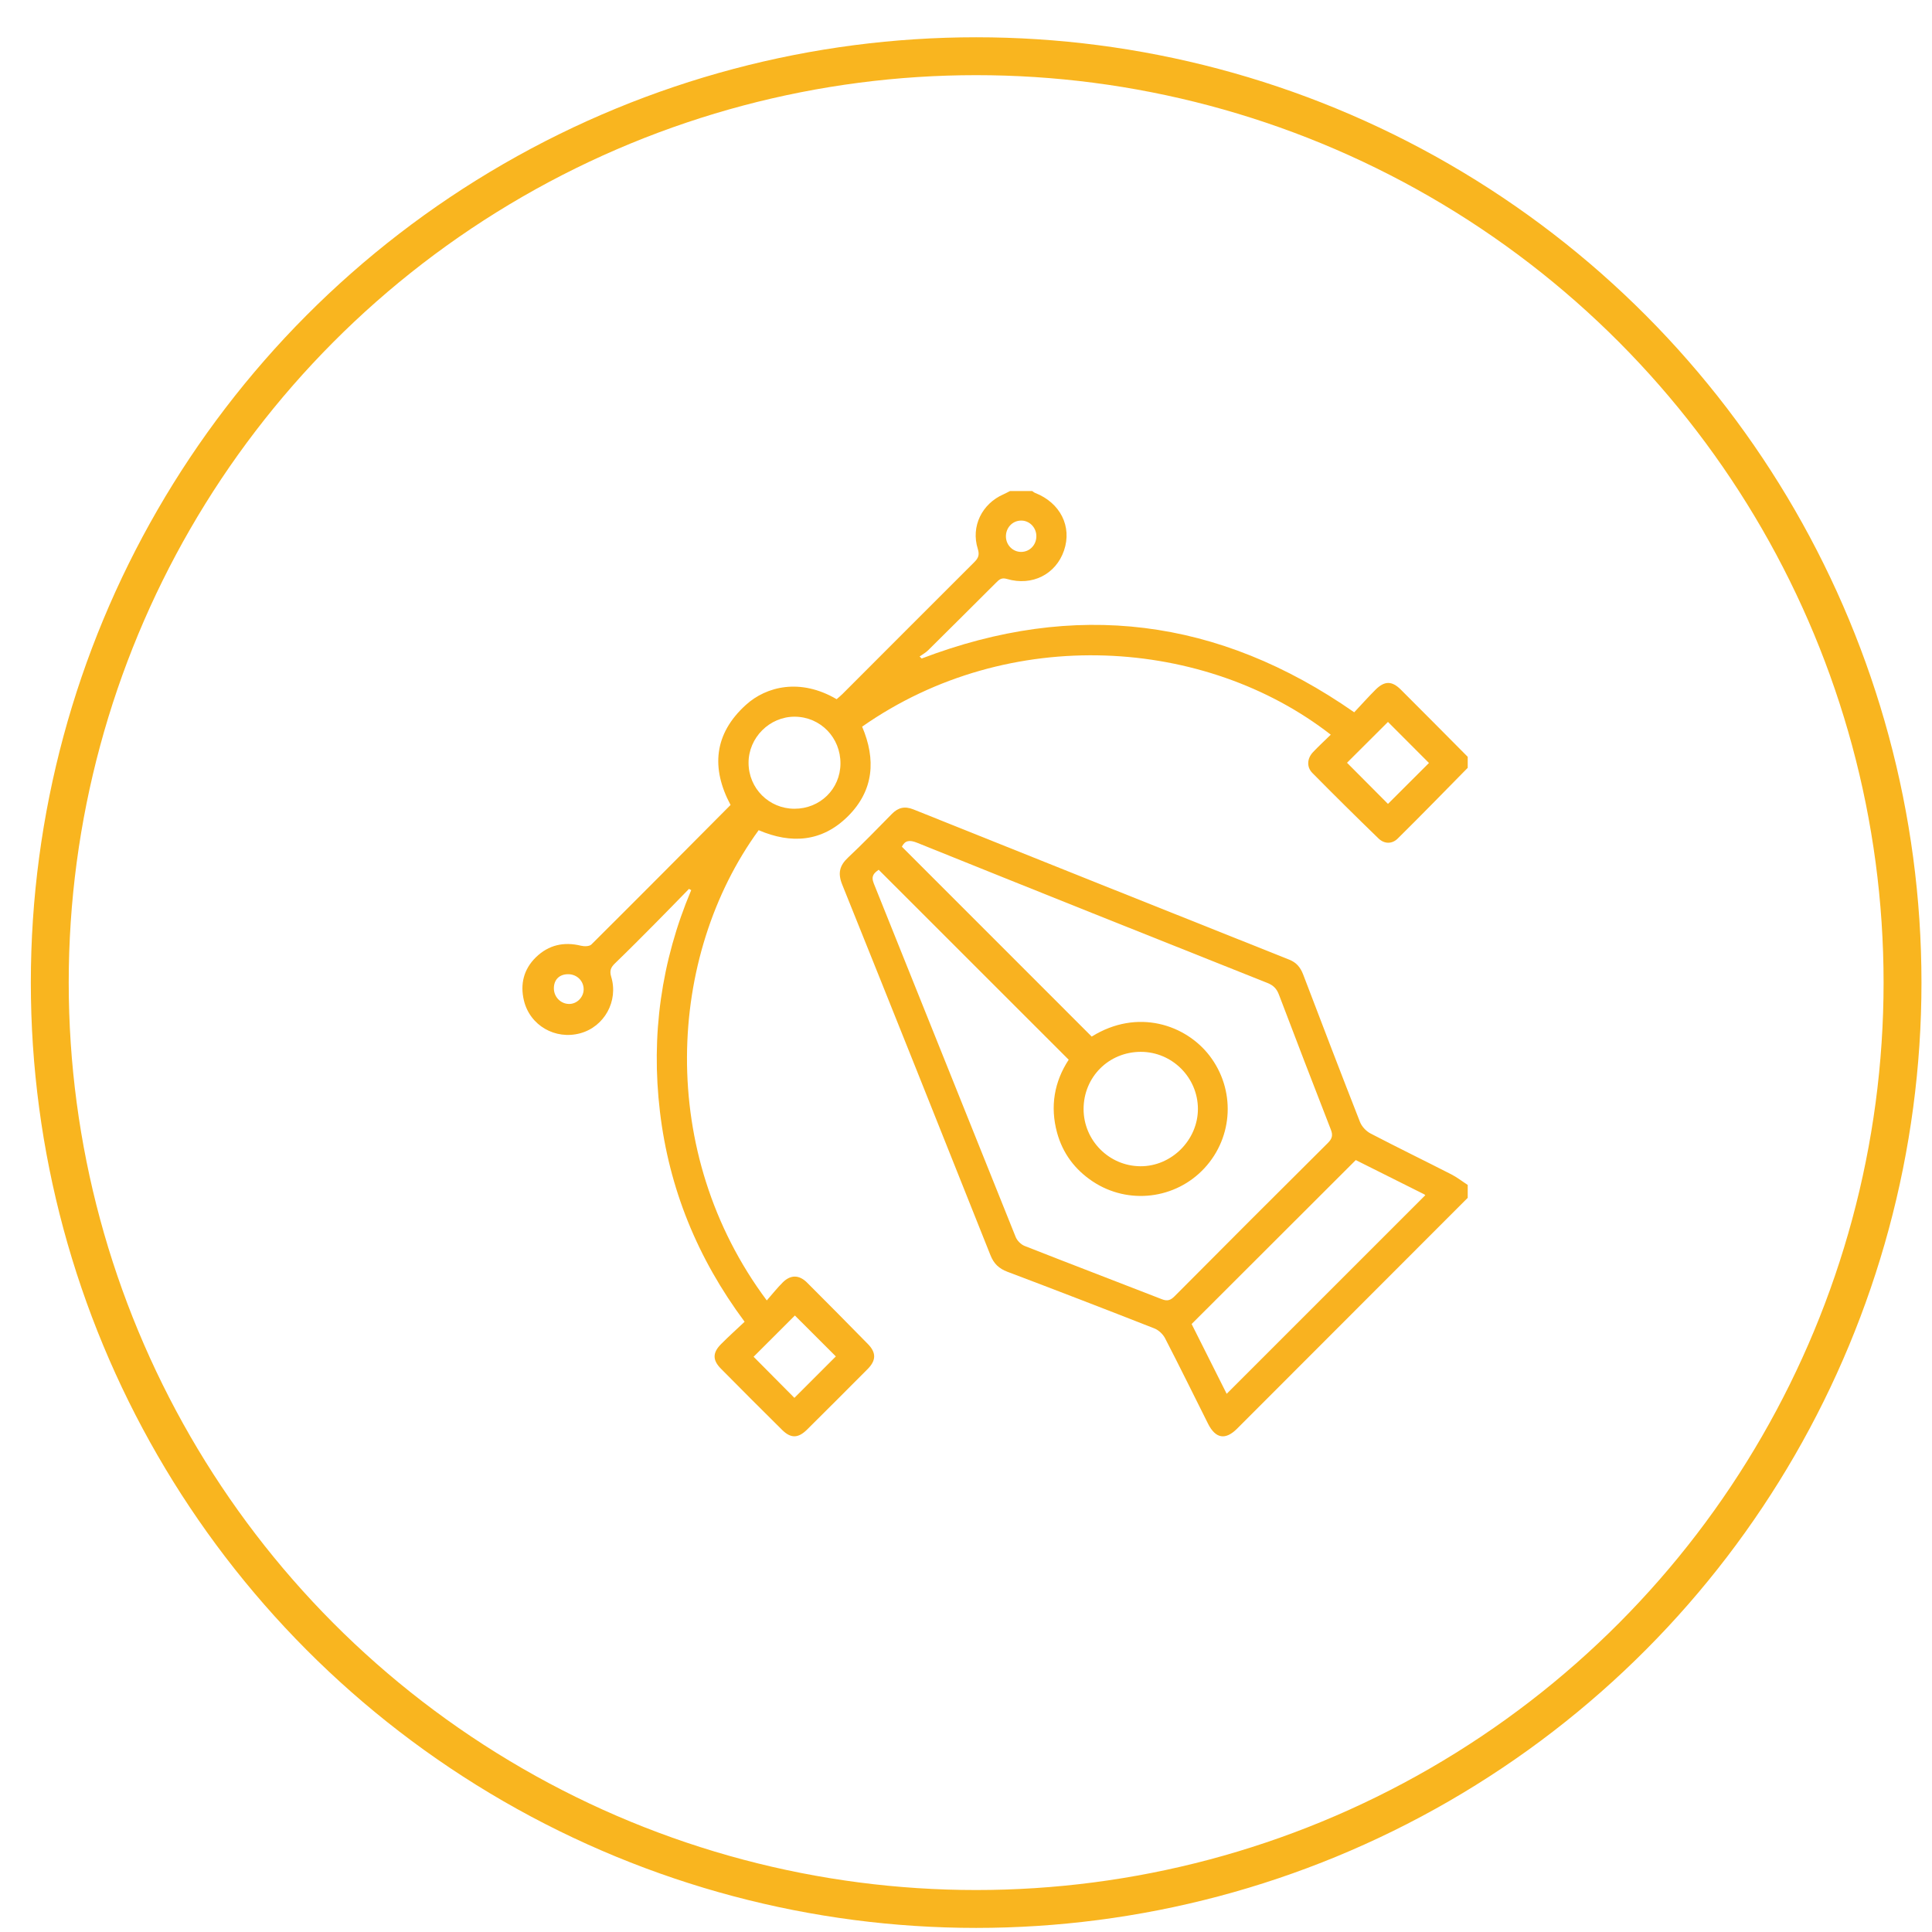 <svg width="51" height="51" viewBox="0 0 51 51" fill="none" xmlns="http://www.w3.org/2000/svg">
<circle cx="25.768" cy="25.938" r="24.454" stroke="#F9B51F"/>
<g clip-path="url(#clip0_88_502)">
<path d="M38.744 20.269C38.129 20.893 37.519 21.521 36.896 22.136C36.746 22.285 36.542 22.281 36.389 22.133C35.8 21.563 35.218 20.986 34.642 20.403C34.487 20.246 34.504 20.02 34.66 19.855C34.81 19.696 34.971 19.549 35.129 19.394C31.838 16.83 26.65 16.456 22.758 19.182C23.125 20.043 23.071 20.865 22.382 21.549C21.699 22.228 20.885 22.283 20.027 21.915C17.609 25.237 17.328 30.423 20.241 34.328C20.385 34.165 20.515 34 20.662 33.853C20.869 33.647 21.093 33.648 21.302 33.855C21.842 34.394 22.379 34.937 22.913 35.482C23.133 35.707 23.129 35.911 22.906 36.137C22.374 36.672 21.84 37.206 21.304 37.738C21.07 37.969 20.878 37.974 20.649 37.749C20.107 37.212 19.567 36.673 19.031 36.13C18.805 35.902 18.808 35.706 19.038 35.477C19.238 35.276 19.449 35.086 19.656 34.891C18.409 33.214 17.663 31.377 17.421 29.348C17.181 27.333 17.453 25.378 18.246 23.497C18.226 23.486 18.207 23.476 18.187 23.465C17.894 23.765 17.602 24.067 17.305 24.366C16.951 24.723 16.597 25.08 16.234 25.43C16.124 25.536 16.086 25.624 16.134 25.784C16.33 26.427 15.952 27.103 15.317 27.276C14.66 27.455 13.989 27.073 13.83 26.41C13.727 25.98 13.824 25.584 14.147 25.269C14.483 24.943 14.884 24.854 15.338 24.965C15.424 24.986 15.559 24.984 15.611 24.932C16.837 23.713 18.055 22.487 19.285 21.249C18.768 20.28 18.844 19.372 19.691 18.606C20.228 18.119 21.125 17.894 22.085 18.457C22.133 18.414 22.189 18.371 22.238 18.321C23.397 17.161 24.555 16 25.716 14.842C25.825 14.734 25.862 14.651 25.811 14.488C25.625 13.896 25.921 13.296 26.493 13.047C26.551 13.021 26.605 12.991 26.662 12.962C26.857 12.962 27.052 12.962 27.247 12.962C27.273 12.979 27.297 13.001 27.325 13.012C27.99 13.273 28.304 13.899 28.087 14.533C27.873 15.159 27.247 15.48 26.581 15.283C26.436 15.24 26.375 15.3 26.294 15.381C25.697 15.977 25.099 16.573 24.499 17.167C24.434 17.231 24.35 17.276 24.275 17.33C24.293 17.348 24.311 17.365 24.33 17.383C28.371 15.841 32.165 16.303 35.748 18.803C35.931 18.608 36.115 18.402 36.309 18.208C36.547 17.97 36.742 17.968 36.98 18.206C37.571 18.794 38.156 19.387 38.744 19.978C38.744 20.075 38.744 20.172 38.744 20.269ZM20.969 21.349C21.647 21.351 22.182 20.828 22.186 20.158C22.191 19.472 21.661 18.926 20.985 18.919C20.316 18.913 19.756 19.473 19.76 20.143C19.764 20.813 20.3 21.347 20.969 21.349ZM20.97 36.9C21.337 36.532 21.714 36.156 22.064 35.806C21.702 35.444 21.326 35.069 20.983 34.726C20.626 35.084 20.25 35.459 19.893 35.815C20.243 36.168 20.614 36.541 20.97 36.9ZM36.639 21.221C37.01 20.85 37.382 20.48 37.721 20.141C37.362 19.781 36.987 19.405 36.639 19.057C36.288 19.407 35.916 19.778 35.558 20.135C35.913 20.491 36.282 20.863 36.639 21.221ZM26.962 14.569C27.191 14.565 27.366 14.374 27.357 14.138C27.349 13.914 27.167 13.737 26.95 13.742C26.721 13.746 26.546 13.938 26.554 14.174C26.562 14.397 26.744 14.573 26.962 14.569ZM15.407 26.12C15.41 25.899 15.234 25.721 15.007 25.717C14.772 25.712 14.621 25.857 14.621 26.088C14.62 26.312 14.794 26.495 15.014 26.502C15.222 26.508 15.404 26.332 15.407 26.12Z" fill="#F9B220"/>
<path d="M38.744 31.62C36.714 33.652 34.685 35.684 32.654 37.715C32.347 38.022 32.087 37.975 31.89 37.584C31.512 36.831 31.142 36.075 30.755 35.327C30.699 35.218 30.584 35.11 30.47 35.066C29.181 34.56 27.89 34.062 26.594 33.572C26.372 33.488 26.235 33.36 26.147 33.138C24.847 29.873 23.544 26.61 22.232 23.35C22.113 23.055 22.159 22.851 22.386 22.638C22.782 22.266 23.161 21.875 23.542 21.487C23.709 21.316 23.882 21.275 24.111 21.366C27.417 22.692 30.725 24.014 34.034 25.333C34.226 25.41 34.329 25.539 34.4 25.723C34.896 27.024 35.393 28.325 35.902 29.621C35.949 29.74 36.064 29.861 36.179 29.921C36.883 30.288 37.596 30.635 38.303 30.996C38.458 31.074 38.597 31.184 38.744 31.279C38.744 31.393 38.744 31.507 38.744 31.62ZM28.818 27.363C30.035 26.608 31.303 27.056 31.926 27.864C32.614 28.757 32.562 30.004 31.797 30.834C31.037 31.658 29.784 31.811 28.846 31.188C28.375 30.875 28.053 30.445 27.904 29.9C27.715 29.206 27.831 28.552 28.211 27.974C26.532 26.295 24.868 24.632 23.195 22.96C23.08 23.042 22.984 23.118 23.065 23.319C24.317 26.429 25.559 29.543 26.811 32.653C26.85 32.75 26.951 32.852 27.048 32.89C28.253 33.365 29.463 33.825 30.67 34.296C30.813 34.352 30.898 34.327 31.005 34.219C32.35 32.866 33.699 31.516 35.052 30.172C35.168 30.056 35.19 29.966 35.13 29.816C34.668 28.632 34.213 27.445 33.761 26.257C33.702 26.101 33.616 26.011 33.457 25.948C30.371 24.72 27.288 23.488 24.207 22.246C24.008 22.166 23.89 22.185 23.807 22.351C25.476 24.02 27.139 25.683 28.818 27.363ZM35.789 30.623C34.333 32.077 32.9 33.509 31.456 34.951C31.764 35.563 32.081 36.195 32.381 36.793C34.139 35.035 35.88 33.294 37.624 31.551C37.628 31.555 37.612 31.535 37.592 31.525C36.983 31.22 36.375 30.916 35.789 30.623ZM28.604 29.277C28.605 30.103 29.275 30.78 30.101 30.786C30.924 30.793 31.625 30.093 31.622 29.267C31.618 28.442 30.942 27.767 30.116 27.766C29.269 27.766 28.604 28.43 28.604 29.277Z" fill="#F9B220"/>
</g>
<defs>
<clipPath id="clip0_88_502">
<rect width="24.954" height="24.954" fill="white" transform="translate(13.79 12.961)"/>
</clipPath>
</defs>
</svg>
